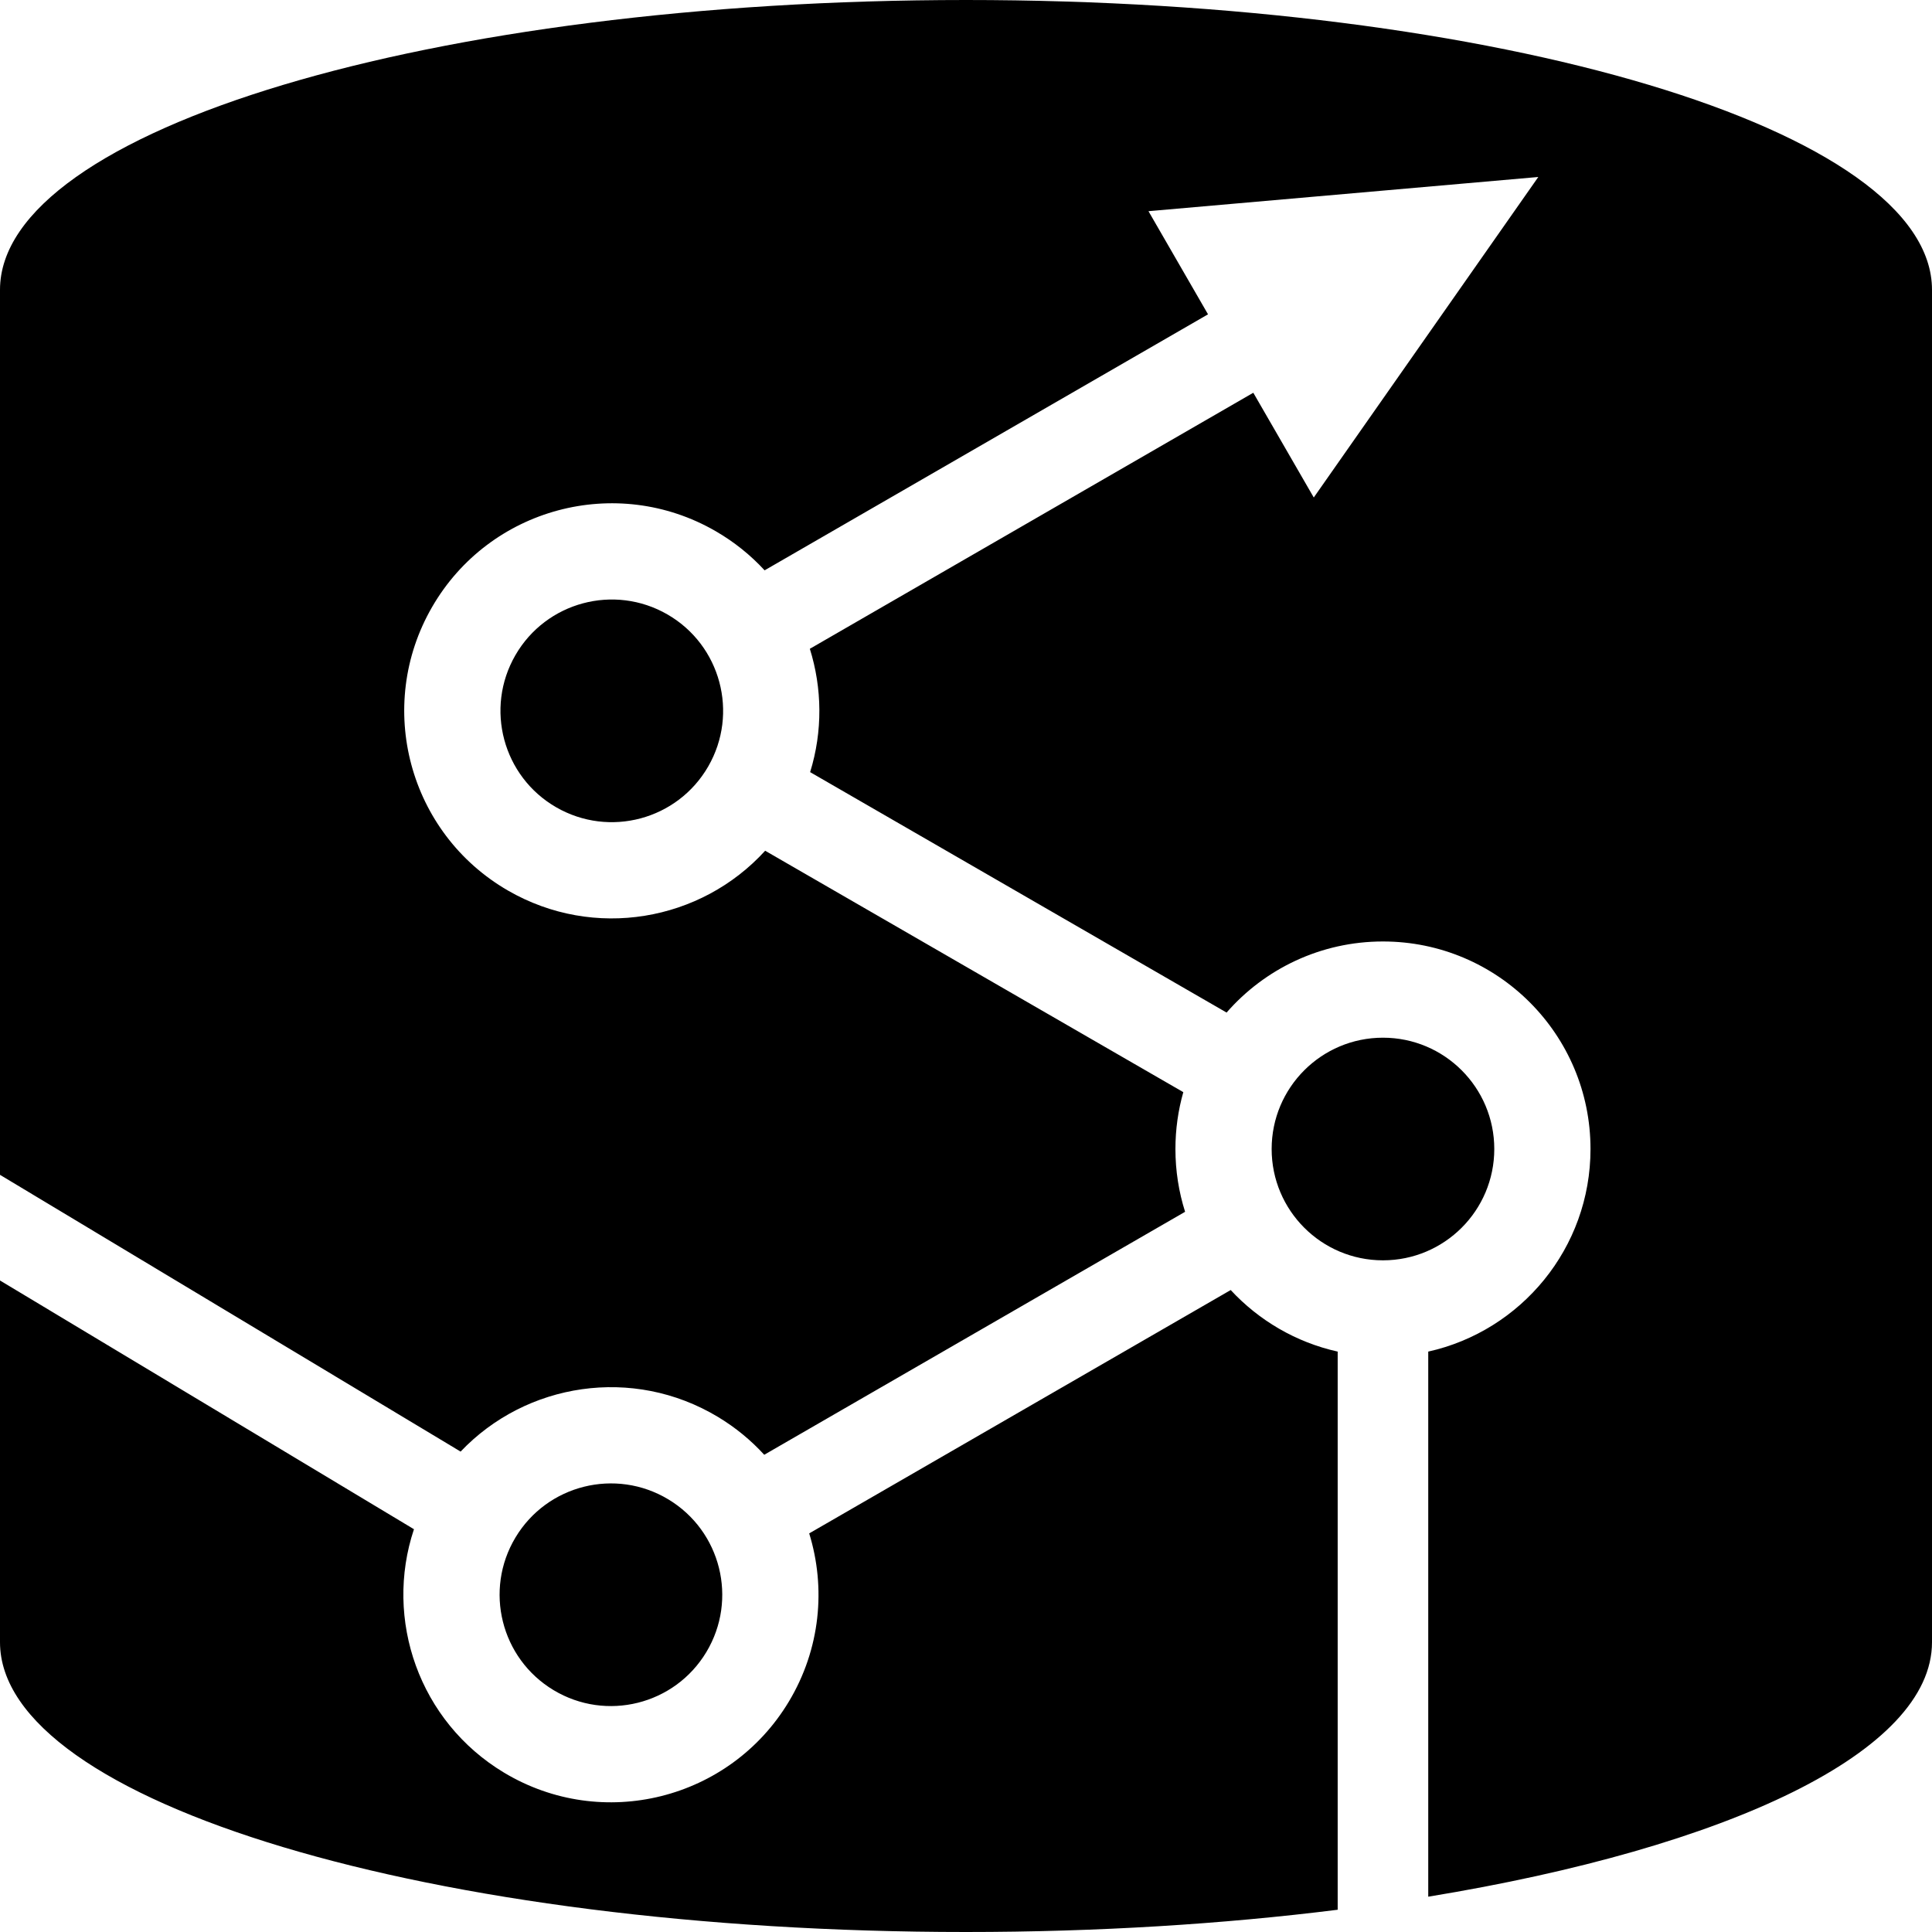 <?xml version="1.0" encoding="UTF-8"?>
<svg width="1024px" height="1024px" viewBox="0 0 1024 1024" version="1.1" xmlns="http://www.w3.org/2000/svg" xmlns:xlink="http://www.w3.org/1999/xlink">
    <!-- Generator: Sketch 53.2 (72643) - https://sketchapp.com -->
    <title>sqitch-mark-black</title>
    <desc>Created with Sketch.</desc>
    <g id="Sqitch" stroke="none" stroke-width="1" fill="none" fill-rule="evenodd">
        <g id="sqitch-logo-black" fill="#000000">
            <path d="M640.276,166.6 L405.257,302.288 C397.885,294.276 389.19,287.231 379.263,281.5 C326.651,251.124 259.376,269.151 229,321.763 C198.624,374.375 216.651,441.65 269.263,472.026 C314.869,498.357 371.494,488.317 405.551,450.907 L627.179,578.864 C624.457,588.441 623,598.55 623,609 C623,620.599 624.795,631.778 628.123,642.276 L405.062,771.06 C398.051,763.387 389.825,756.586 380.46,750.959 C335.452,723.915 278.861,732.833 244.129,769.373 L7.10542736e-15,622.686 L0,153.6 C0,68.813 229.376,0 512,0 C794.624,0 1024,68.813 1024,153.6 L1024,870.4 C1024,928.568 916.044,979.217 757,1005.287 L757,716.374 C806.209,705.423 843,661.508 843,609 C843,548.249 793.751,499 733,499 C699.935,499 670.278,513.588 650.114,536.68 L429.384,409.242 C436.098,387.58 435.776,364.779 429.231,343.872 L664.276,208.169 L696.325,263.68 L815.332,93.806 L608.714,111.932 L640.276,166.6 Z M652.296,683.746 C667.194,699.824 686.837,711.442 709,716.374 L709,1012.205 C648.35,1019.803 581.799,1024 512,1024 C229.376,1024 0,955.187 0,870.4 L0,678.684 L219.407,810.517 C203.449,858.338 222.143,912.492 267.152,939.536 C319.226,970.825 386.805,953.975 418.094,901.901 C434.875,873.974 437.81,841.586 428.891,812.729 L652.296,683.746 Z M293.419,895.82 C265.488,879.038 256.451,842.791 273.233,814.86 C290.015,786.929 326.263,777.892 354.193,794.674 C382.124,811.457 391.161,847.704 374.379,875.634 C357.596,903.565 321.349,912.603 293.419,895.82 Z M792,609 C792,641.585 765.585,668 733,668 C700.415,668 674,641.585 674,609 C674,576.415 700.415,550 733,550 C765.585,550 792,576.415 792,609 Z M353.763,325.667 C381.982,341.96 391.651,378.044 375.358,406.263 C359.066,434.482 322.982,444.151 294.763,427.858 C266.544,411.566 256.875,375.482 273.167,347.263 C289.46,319.044 325.544,309.375 353.763,325.667 Z" id="sqitch-mark-black"></path>
        </g>
    </g>
</svg>